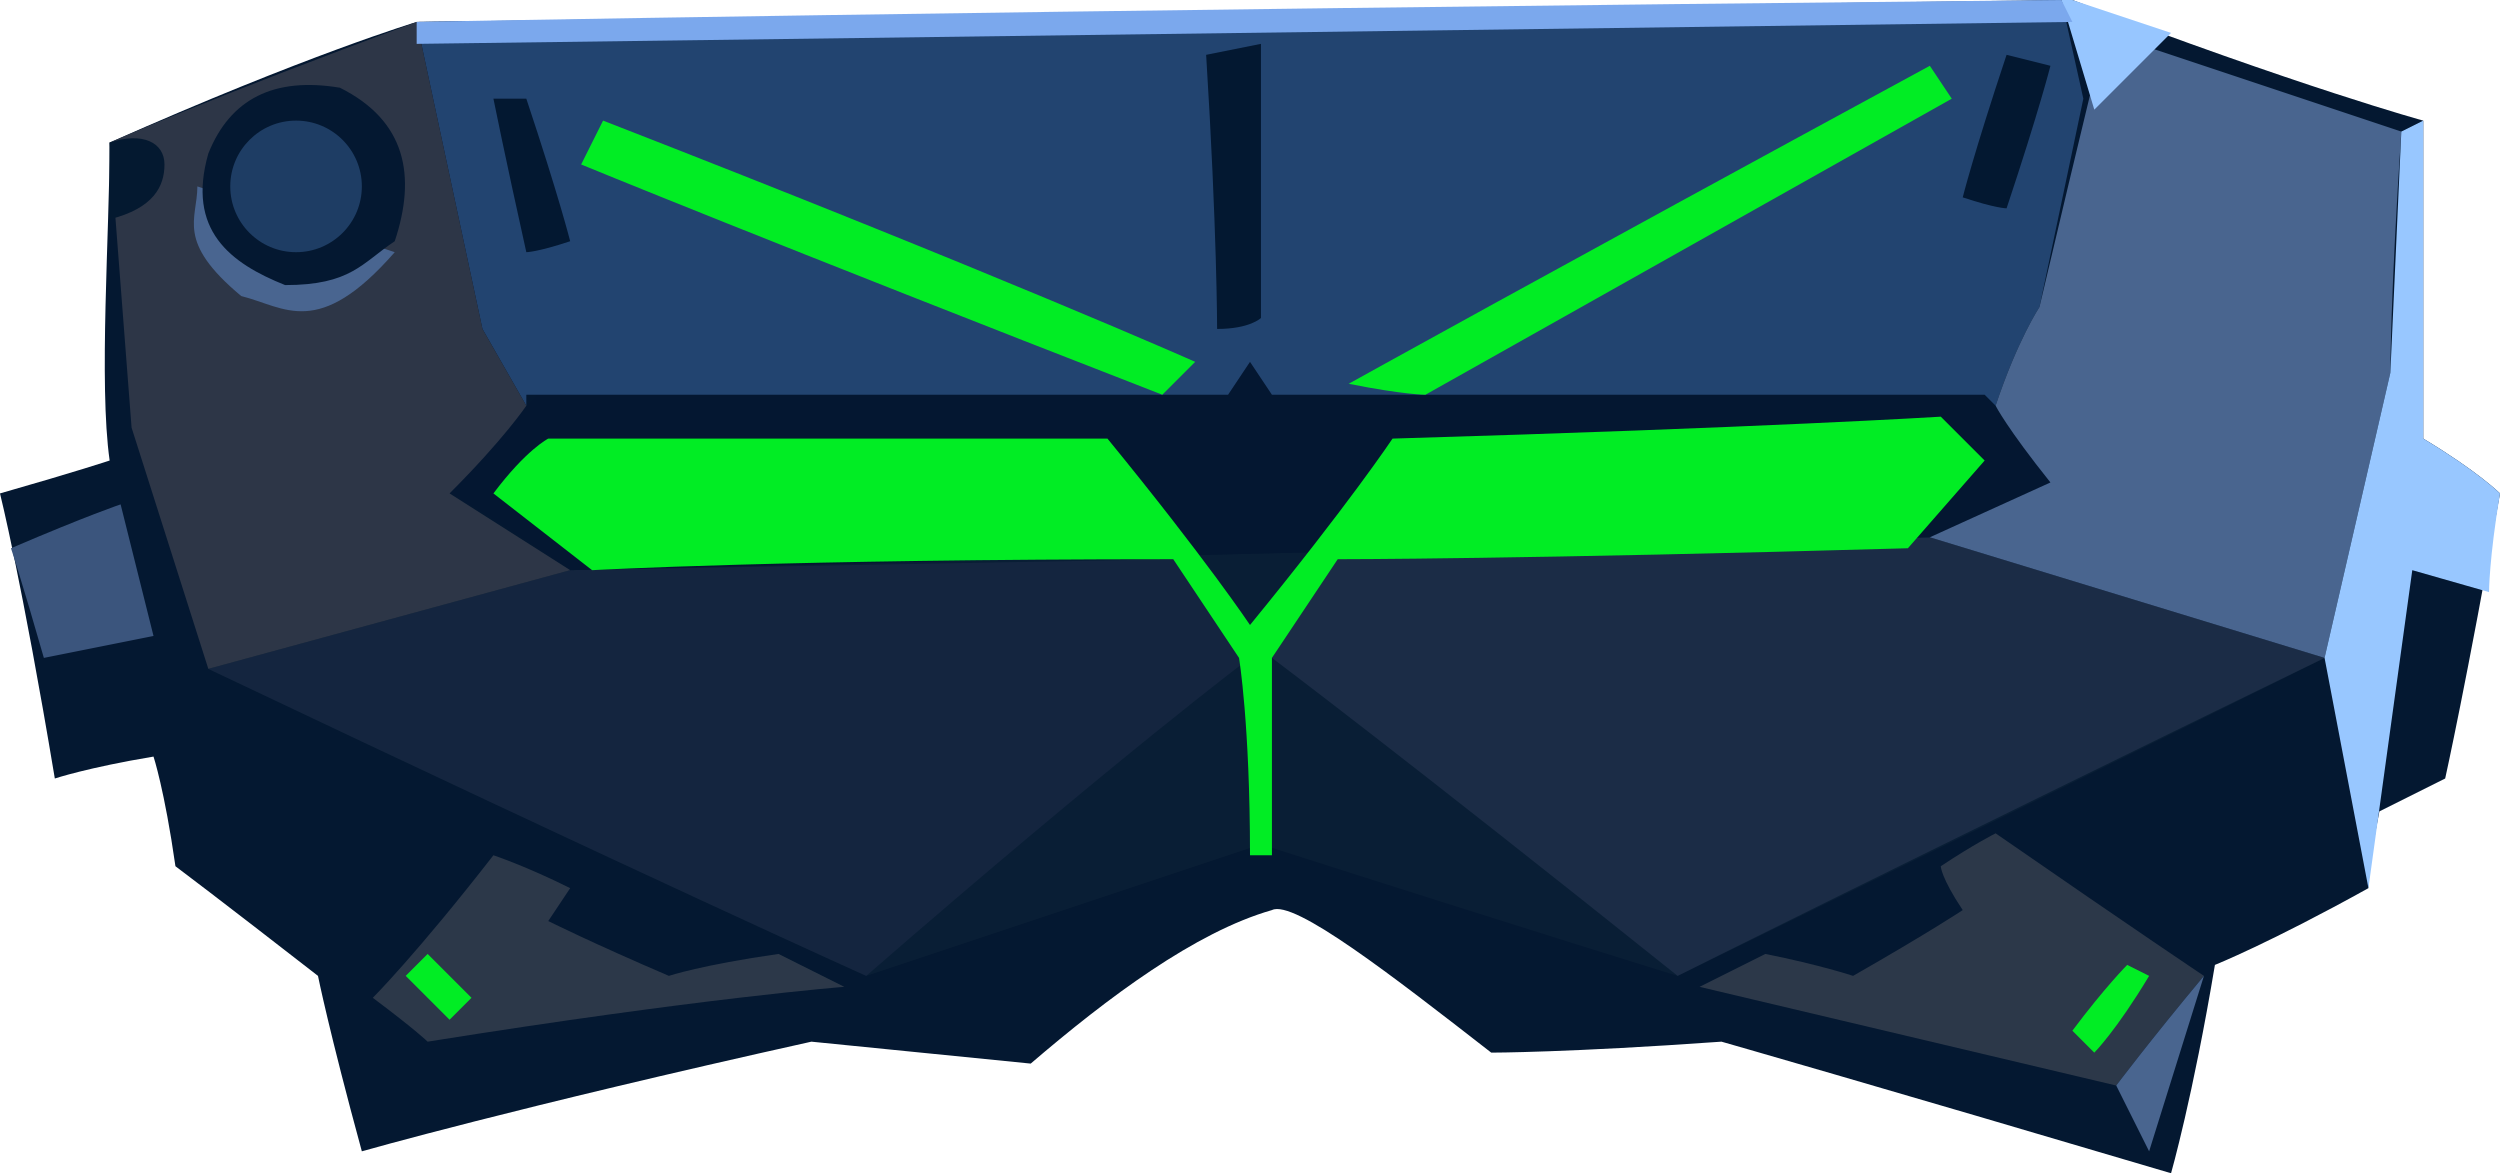 <?xml version="1.0" encoding="UTF-8" standalone="no"?>
<svg
   width="228"
   height="107"
   viewBox="0 0 228 107"
   version="1.1"
   id="svg32"
   sodipodi:docname="cb-layer-1188.svg"
   xmlns:inkscape="http://www.inkscape.org/namespaces/inkscape"
   xmlns:sodipodi="http://sodipodi.sourceforge.net/DTD/sodipodi-0.dtd"
   xmlns="http://www.w3.org/2000/svg"
   xmlns:svg="http://www.w3.org/2000/svg">
  <sodipodi:namedview
     id="namedview34"
     pagecolor="#ffffff"
     bordercolor="#666666"
     borderopacity="1.0"
     inkscape:pageshadow="2"
     inkscape:pageopacity="0.0"
     inkscape:pagecheckerboard="0" />
  <defs
     id="defs2" />
  <g
     id="id-99853">
    <path
       d="M 33,105 C 30,94 29,89 29,89 20,82 16,79 16,79 15,72 14,69 14,69 8,70 5,71 5,71 2,53 0,45 0,45 7,43 10,42 10,42 9,35 10,21 10,13 28,5 38,2 38,2 139,1 189,0 189,0 c 21,8 32,11 32,11 0,20 0,29 0,29 5,3 7,5 7,5 -3,17 -5,26 -5,26 -4,2 -6,3 -6,3 -1,5 -1,7 -1,7 -9,5 -14,7 -14,7 -2,12 -4,19 -4,19 -27,-8 -41,-12 -41,-12 -14,1 -21,1 -21,1 -9,-7 -18,-14 -20,-13 -7,2 -15,8 -22,14 L 74,95 c -27,6 -41,10 -41,10 z"
       fill="#041831"
       id="id-99854" />
    <path
       d="m 45,78 c -7,9 -11,13 -11,13 4,3 5,4 5,4 25,-4 38,-5 38,-5 -4,-2 -6,-3 -6,-3 -7,1 -10,2 -10,2 -7,-3 -11,-5 -11,-5 l 2,-3 c -4,-2 -7,-3 -7,-3 z"
       fill="#2c3849"
       id="id-99855" />
    <path
       d="m 39,87 c -1,1 -2,2 -2,2 3,3 4,4 4,4 l 2,-2 c -3,-3 -4,-4 -4,-4 z"
       fill="#01ed24"
       id="id-99856" />
    <path
       d="m 19,61 c 40,19 60,28 60,28 24,-8 36,-12 36,-12 25,8 38,12 38,12 C 192,70 212,60 212,60 188,53 176,49 176,49 L 52,52 c -22,6 -33,9 -33,9 z"
       fill="#091e35"
       id="id-99857" />
    <path
       d="m 79,89 c 23,-20 35,-29 35,-29 l -7,-9 -55,1 -33,9 c 40,19 60,28 60,28 z"
       fill="#14253f"
       id="id-99858" />
    <path
       d="M 153,89 C 128,69 116,60 116,60 l 6,-10 54,-1 36,11 c -39,19 -59,29 -59,29 z"
       fill="#1b2c46"
       id="id-99859" />
    <path
       d="m 52,52 c -7,-5 -11,-7 -11,-7 5,-6 8,-9 8,-9 42,0 63,0 63,0 1,-2 2,-3 2,-3 2,2 3,3 3,3 42,0 64,0 64,0 l 6,8 -11,5 C 94,51 52,52 52,52 Z"
       fill="#041731"
       id="id-99860" />
    <path
       d="m 50,40 c 34,0 51,0 51,0 9,11 13,17 13,17 9,-11 13,-17 13,-17 34,-1 50,-2 50,-2 3,3 4,4 4,4 l -7,8 c -35,1 -52,1 -52,1 -4,6 -6,9 -6,9 0,12 0,18 0,18 -2,0 -2,0 -2,0 0,-12 -1,-18 -1,-18 -4,-6 -6,-9 -6,-9 -35,0 -53,1 -53,1 l -9,-7 c 3,-4 5,-5 5,-5 z"
       fill="#01ed24"
       id="id-99861" />
    <path
       d="m 38,2 6,28 4,7 v -1 h 64 l 2,-3 2,3 c 43,0 65,0 65,0 l 1,1 c 2,-6 4,-9 4,-9 l 4,-19 -2,-9 z"
       fill="#224470"
       id="id-99862" />
    <path
       d="m 123,35 c 5,1 7,1 7,1 32,-18 48,-27 48,-27 l -2,-3 c -35,19 -53,29 -53,29 z"
       fill="#01ed24"
       id="id-99863" />
    <path
       d="m 109,33 c -2,2 -3,3 -3,3 C 70,22 53,15 53,15 l 2,-4 c 36,14 54,22 54,22 z"
       fill="#01ed24"
       id="id-99864" />
    <path
       d="m 111,30 c 3,0 4,-1 4,-1 0,-16 0,-25 0,-25 l -5,1 c 1,16 1,25 1,25 z"
       fill="#031831"
       id="id-99865" />
    <path
       d="m 52,22 c -3,1 -4,1 -4,1 C 46,14 45,9 45,9 h 3 c 3,9 4,13 4,13 z"
       fill="#031831"
       id="id-99866" />
    <path
       d="m 179,18 c 3,1 4,1 4,1 3,-9 4,-13 4,-13 l -4,-1 c -3,9 -4,13 -4,13 z"
       fill="#031831"
       id="id-99867" />
    <path
       d="m 182,37 c 2,-6 4,-9 4,-9 4,-17 6,-25 6,-25 18,6 27,9 27,9 -1,15 -1,22 -1,22 l -6,26 -36,-11 11,-5 c -4,-5 -5,-7 -5,-7 z"
       fill="#49658f"
       id="id-99868" />
    <path
       d="M 48,37 44,30 38,2 C 19,9 10,13 10,13 l 2,26 7,22 33,-9 -11,-7 c 5,-5 7,-8 7,-8 z"
       fill="#2d3647"
       id="id-99869" />
    <path
       d="m 10,13 c 3,-1 5,0 5,2 0,2 -1,4 -5,5 0,-5 0,-7 0,-7 z"
       fill="#041930"
       id="id-99870" />
    <path
       d="m 1,50 c 7,-3 10,-4 10,-4 2,8 3,12 3,12 L 4,60 C 2,53 1,50 1,50 Z"
       fill="#3b557d"
       id="id-99871" />
    <path
       d="m 161,87 c 5,1 8,2 8,2 7,-4 10,-6 10,-6 -2,-3 -2,-4 -2,-4 3,-2 5,-3 5,-3 13,9 19,13 19,13 -5,6 -8,10 -8,10 l -38,-9 c 4,-2 6,-3 6,-3 z"
       fill="#2c3849"
       id="id-99872" />
    <path
       d="m 193,99 3,6 5,-16 c -5,6 -8,10 -8,10 z"
       fill="#49658f"
       id="id-99873" />
    <path
       d="m 191,96 c -1,-1 -2,-2 -2,-2 3,-4 5,-6 5,-6 l 2,1 c -3,5 -5,7 -5,7 z"
       fill="#01ed24"
       id="id-99874" />
    <path
       d="m 198,3 c -5,5 -7,7 -7,7 L 188,0 h 1 c 6,2 9,3 9,3 z"
       fill="#97c6ff"
       id="id-99875" />
    <path
       d="m 38,2 c 0,1 0,2 0,2 L 189,2 188,0 C 88,1 38,2 38,2 Z"
       fill="#7ba8ed"
       id="id-99876" />
    <path
       d="m 219,12 2,-1 v 29 c 5,3 7,5 7,5 -1,6 -1,9 -1,9 l -7,-2 -4,29 -4,-21 6,-26 z"
       fill="#98c7ff"
       id="id-99877" />
    <path
       d="m 18,17 c 0,3 -2,5 4,10 4,1 7,4 14,-4 C 24,19 18,17 18,17 Z"
       fill="#496590"
       id="id-99878" />
    <path
       d="m 36,22 c -3,2 -4,4 -10,4 -5,-2 -9,-5 -7,-12 2,-5 6,-7 12,-6 6,3 7,8 5,14 z"
       fill="#041831"
       id="id-99879" />
    <circle
       cx="27"
       cy="17"
       r="6"
       fill="#1e3d64"
       id="id-99880" />
  </g>
</svg>
